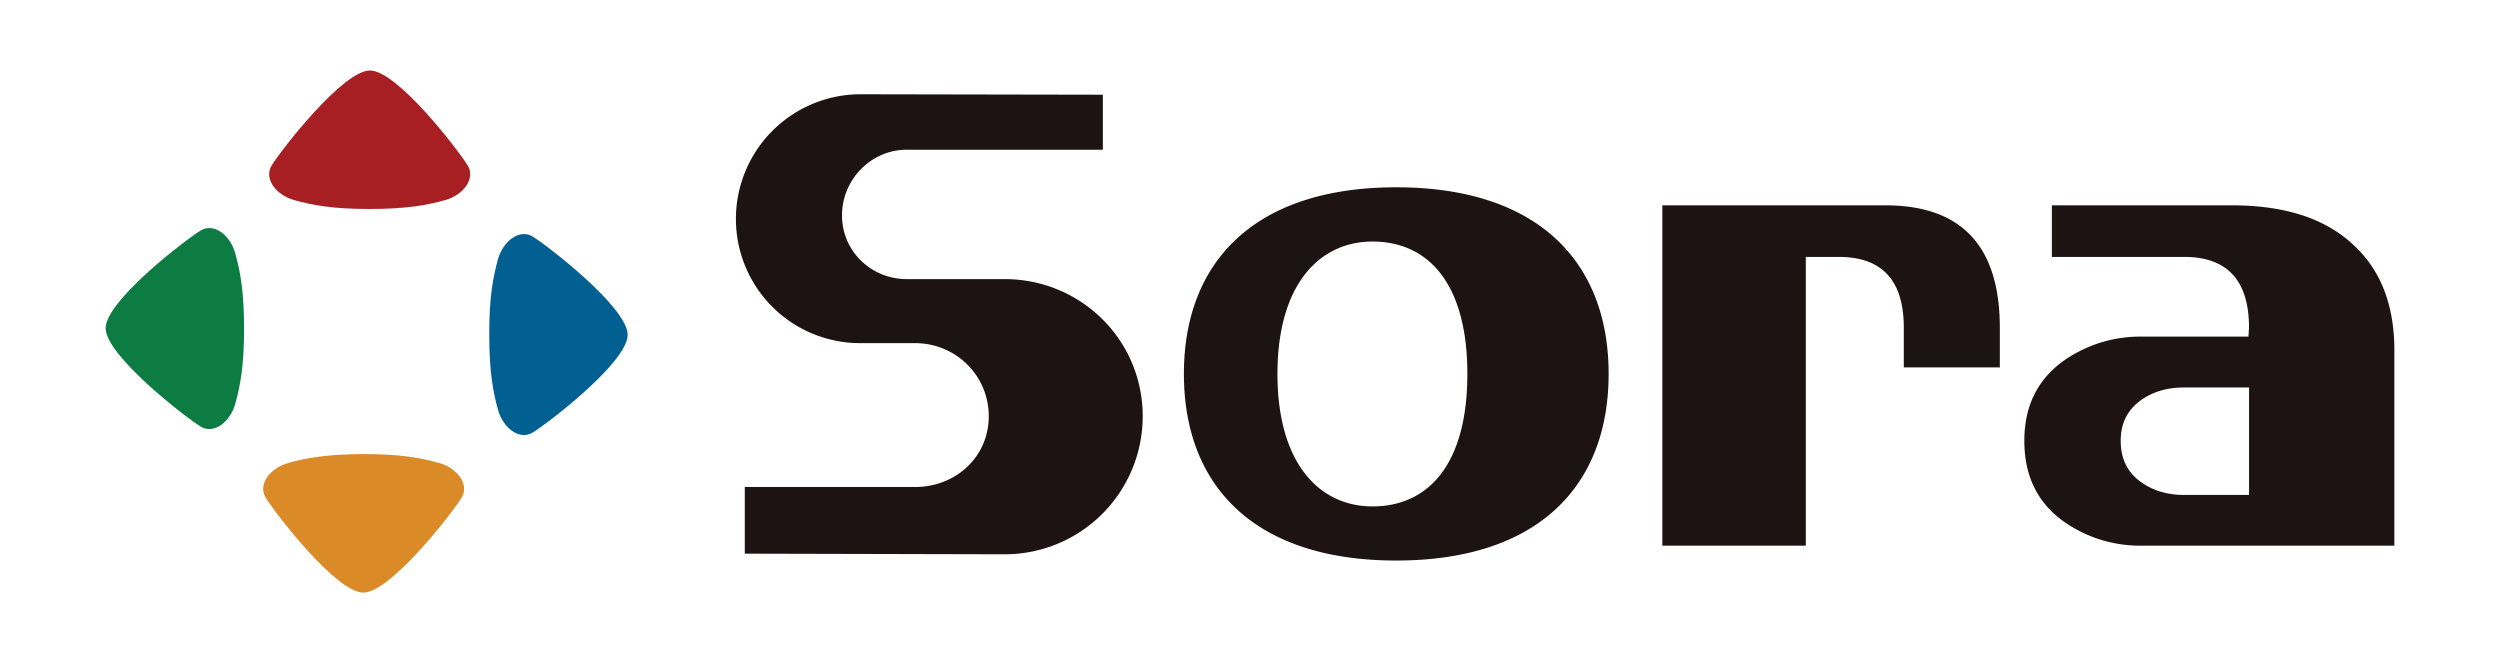 <svg xmlns="http://www.w3.org/2000/svg" width="71" height="18.83" version="1.0"><path d="M169.427 219.455c-1.066 0-1.627-.11-2.137-.25-.513-.14-.88-.609-.644-.99.283-.456 2.014-2.678 2.781-2.693.77-.013 2.498 2.237 2.782 2.693.236.381-.13.85-.644.99-.51.14-1.073.249-2.138.25" style="fill:#a81f23;fill-opacity:1;fill-rule:nonzero;stroke:none" transform="translate(-158.929 -213.52)"/><path d="M172.824 223.02c-.003-1.064.108-1.625.247-2.138.143-.51.61-.878.991-.641.457.283 2.678 2.011 2.693 2.779.015.771-2.236 2.499-2.693 2.781-.38.238-.848-.13-.99-.642-.14-.51-.248-1.074-.248-2.14" style="fill:#015f91;fill-opacity:1;fill-rule:nonzero;stroke:none" transform="translate(-158.929 -213.52)"/><path d="M169.257 226.416c1.064 0 1.627.11 2.138.251.512.14.879.609.642.99-.28.455-2.012 2.677-2.78 2.693-.77.012-2.5-2.238-2.78-2.693-.238-.381.13-.85.642-.99.51-.141 1.072-.248 2.138-.251" style="fill:#da8a27;fill-opacity:1;fill-rule:nonzero;stroke:none" transform="translate(-158.929 -213.52)"/><path d="M165.861 222.851c.001 1.065-.109 1.626-.251 2.139-.141.51-.608.879-.989.641-.455-.282-2.677-2.011-2.692-2.78-.015-.77 2.237-2.499 2.692-2.781.381-.238.848.131.989.644.142.51.25 1.073.251 2.137" style="fill:#0d7c42;fill-opacity:1;fill-rule:nonzero;stroke:none" transform="translate(-158.929 -213.52)"/><path d="M215.724 223.954h-2.727v-1.125c0-1.344-.616-2.013-1.847-2.013h-.936v8.201h-4.075v-9.666h6.332c2.169 0 3.253 1.161 3.253 3.478v1.125zM198.582 218.839c-4.013 0-6.03 2.106-6.03 5.3 0 3.197 2.017 5.3 6.03 5.3 4.014 0 6.032-2.103 6.032-5.3 0-3.194-2.018-5.3-6.032-5.3m-.676 9.063c-1.491 0-2.697-1.203-2.697-3.762 0-2.56 1.206-3.76 2.697-3.76 1.594 0 2.696 1.2 2.696 3.76 0 2.561-1.102 3.762-2.696 3.762M187.462 229.262a3.92 3.92 0 0 0 3.92-3.921c0-2.164-1.755-3.894-3.92-3.894h-2.778c-1.017 0-1.842-.795-1.842-1.81 0-1.018.825-1.865 1.842-1.865h5.566v-1.562l-6.88-.013a3.542 3.542 0 0 0-3.541 3.543 3.527 3.527 0 0 0 3.54 3.525h1.548c1.155 0 2.093.92 2.093 2.076 0 1.156-.938 2.01-2.093 2.01h-4.836v1.893l7.381.018zM225.727 220.44c-.787-.723-1.927-1.089-3.418-1.089h-5.107v1.465h3.752c1.232 0 1.847.669 1.847 2.013l-.016.25h-3.058c-.727 0-1.398.192-2.015.57-.86.536-1.292 1.33-1.292 2.39 0 1.072.431 1.872 1.292 2.407a3.756 3.756 0 0 0 2.015.571h7.202v-5.545c0-1.31-.4-2.318-1.202-3.032m-2.925 7.136h-1.852c-.456 0-.851-.116-1.183-.342-.407-.273-.61-.672-.61-1.195 0-.51.203-.903.61-1.178.332-.225.727-.336 1.183-.336h1.852v3.051z" style="fill:#1c1312;fill-opacity:1;fill-rule:nonzero;stroke:none" transform="translate(-158.929 -213.52)"/></svg>